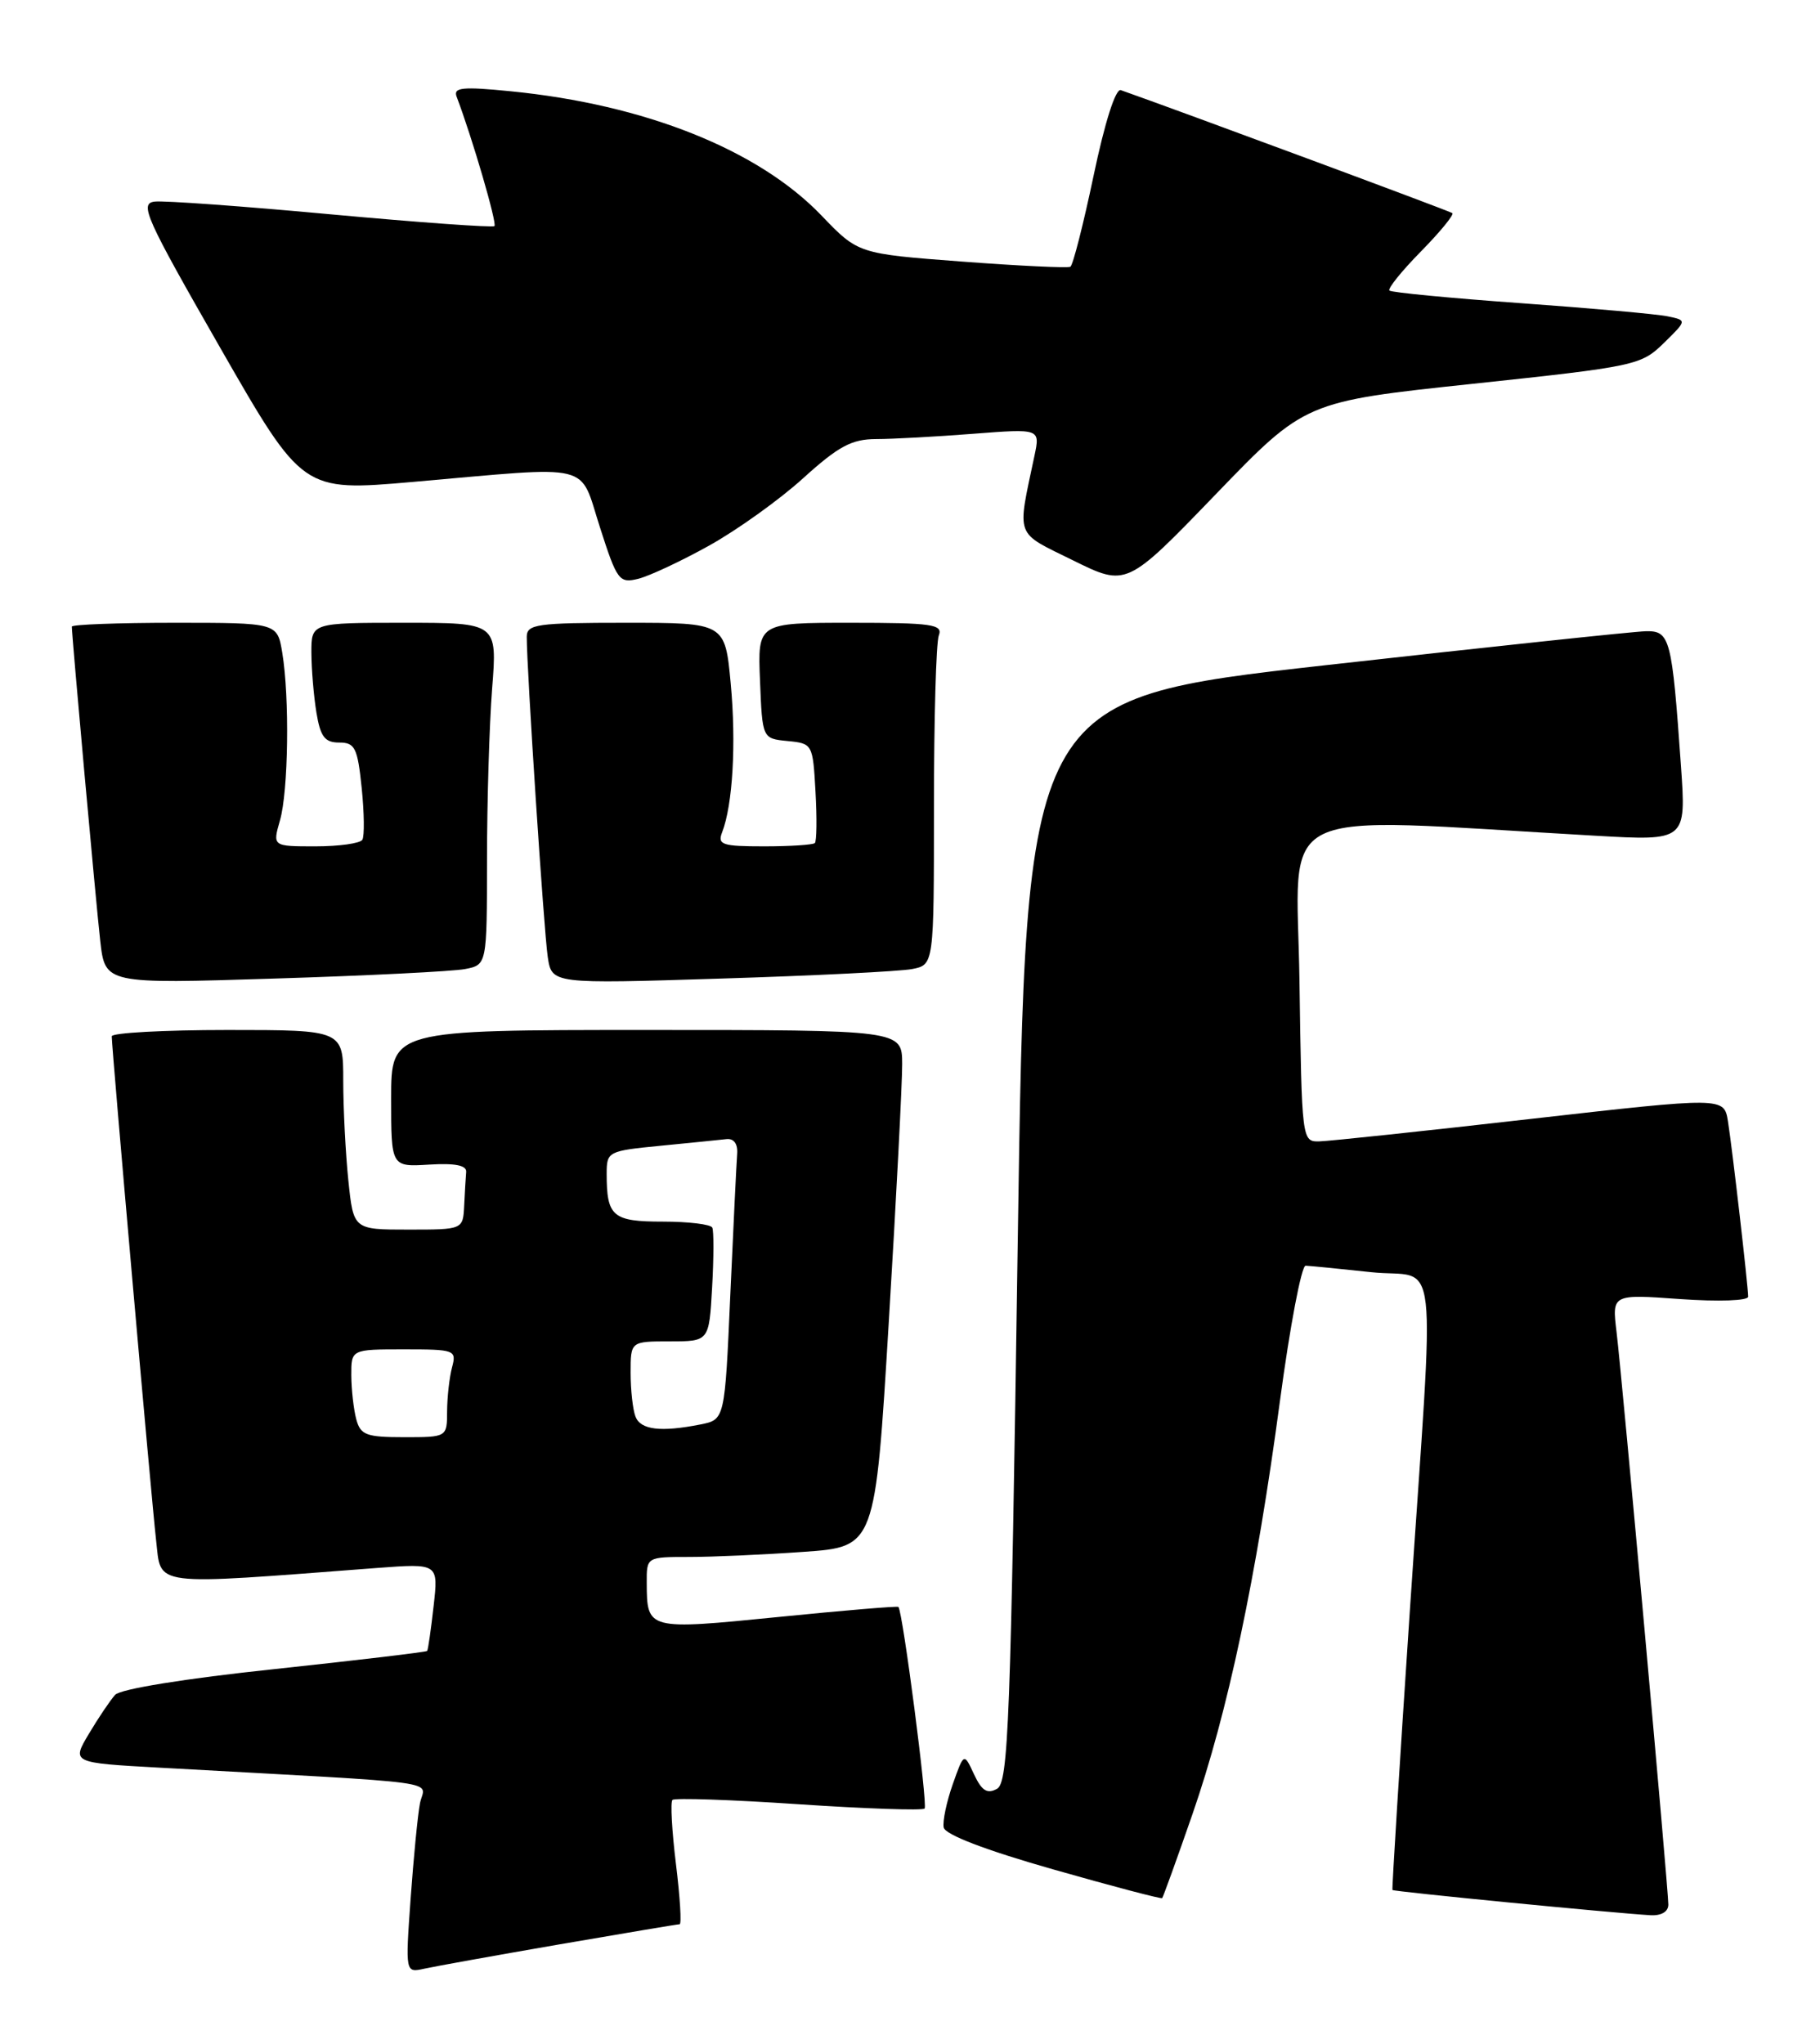 <?xml version="1.0" encoding="UTF-8" standalone="no"?>
<!DOCTYPE svg PUBLIC "-//W3C//DTD SVG 1.1//EN" "http://www.w3.org/Graphics/SVG/1.1/DTD/svg11.dtd" >
<svg xmlns="http://www.w3.org/2000/svg" xmlns:xlink="http://www.w3.org/1999/xlink" version="1.1" viewBox="0 0 228 256">
 <g >
 <path fill="currentColor"
d=" M 70.09 243.52 C 78.11 242.14 84.88 241.00 85.14 241.00 C 85.40 241.00 85.19 237.61 84.68 233.46 C 84.17 229.31 83.97 225.69 84.24 225.43 C 84.51 225.16 91.61 225.40 100.03 225.97 C 108.45 226.53 115.56 226.78 115.83 226.51 C 116.24 226.09 113.11 201.96 112.55 201.26 C 112.44 201.13 105.67 201.70 97.49 202.52 C 81.10 204.16 81.04 204.15 81.02 198.25 C 81.00 195.00 81.00 195.00 86.35 195.00 C 89.29 195.00 95.73 194.71 100.67 194.36 C 109.64 193.73 109.64 193.73 111.34 165.61 C 112.28 150.15 113.03 135.59 113.02 133.25 C 113.00 129.00 113.00 129.00 81.00 129.00 C 49.00 129.00 49.00 129.00 49.00 137.58 C 49.00 146.15 49.00 146.15 53.75 145.86 C 57.01 145.66 58.47 145.95 58.40 146.78 C 58.34 147.45 58.23 149.35 58.15 151.00 C 58.00 154.00 58.00 154.00 51.14 154.00 C 44.28 154.00 44.28 154.00 43.64 147.85 C 43.29 144.47 43.00 138.85 43.00 135.35 C 43.00 129.00 43.00 129.00 28.50 129.00 C 20.52 129.00 14.00 129.36 14.00 129.79 C 14.00 131.39 18.96 187.66 19.55 192.86 C 20.24 198.78 18.51 198.56 47.21 196.38 C 54.93 195.80 54.93 195.80 54.32 201.15 C 53.99 204.09 53.63 206.62 53.51 206.77 C 53.40 206.91 44.80 207.93 34.42 209.04 C 23.16 210.23 15.08 211.54 14.42 212.27 C 13.81 212.95 12.33 215.14 11.14 217.14 C 8.97 220.78 8.97 220.78 19.99 221.39 C 57.00 223.44 53.17 222.91 52.61 225.86 C 52.33 227.31 51.81 232.68 51.44 237.80 C 50.78 247.09 50.78 247.09 53.14 246.57 C 54.44 246.28 62.06 244.91 70.09 243.52 Z  M 209.00 238.54 C 209.00 236.57 203.23 172.74 202.51 166.80 C 201.94 162.09 201.94 162.09 210.47 162.70 C 215.30 163.04 219.00 162.91 219.00 162.40 C 218.99 161.03 217.02 143.91 216.47 140.45 C 215.98 137.39 215.98 137.39 191.74 140.14 C 178.41 141.66 166.51 142.92 165.29 142.95 C 163.09 143.00 163.08 142.90 162.79 122.86 C 162.47 100.43 158.60 102.33 199.87 104.67 C 211.24 105.32 211.24 105.32 210.58 95.91 C 209.45 79.87 209.22 78.99 206.16 79.06 C 204.70 79.09 186.62 81.01 166.00 83.32 C 128.50 87.53 128.50 87.53 127.50 155.34 C 126.61 215.86 126.33 223.24 124.90 224.04 C 123.67 224.72 122.99 224.29 122.02 222.22 C 120.76 219.50 120.76 219.50 119.35 223.48 C 118.58 225.67 118.07 228.10 118.22 228.88 C 118.40 229.78 123.46 231.72 131.94 234.13 C 139.33 236.24 145.47 237.85 145.59 237.73 C 145.71 237.60 147.42 232.88 149.38 227.23 C 153.81 214.47 157.39 197.58 160.34 175.50 C 161.59 166.15 163.04 158.51 163.56 158.52 C 164.08 158.54 167.76 158.90 171.75 159.33 C 180.40 160.27 179.77 154.70 176.60 202.00 C 175.33 220.97 174.36 236.59 174.44 236.71 C 174.58 236.91 201.91 239.58 206.75 239.87 C 208.12 239.95 209.00 239.43 209.00 238.54 Z  M 58.25 121.37 C 61.00 120.84 61.00 120.84 61.01 107.67 C 61.01 100.43 61.30 90.79 61.65 86.25 C 62.30 78.00 62.30 78.00 50.65 78.00 C 39.00 78.00 39.00 78.00 39.01 81.75 C 39.02 83.81 39.30 87.19 39.64 89.25 C 40.14 92.28 40.69 93.00 42.49 93.00 C 44.47 93.00 44.79 93.65 45.31 98.68 C 45.63 101.81 45.67 104.73 45.39 105.18 C 45.11 105.63 42.46 106.00 39.51 106.00 C 34.14 106.00 34.14 106.00 35.07 102.76 C 36.13 99.08 36.29 87.36 35.36 81.75 C 34.74 78.00 34.74 78.00 21.87 78.00 C 14.79 78.00 9.00 78.22 9.00 78.48 C 9.00 79.71 12.02 113.10 12.56 117.86 C 13.17 123.23 13.17 123.23 34.34 122.56 C 45.98 122.20 56.74 121.66 58.25 121.37 Z  M 114.25 121.37 C 117.00 120.84 117.00 120.84 117.00 101.00 C 117.00 90.09 117.27 80.45 117.61 79.58 C 118.14 78.20 116.78 78.00 106.56 78.00 C 94.91 78.00 94.91 78.00 95.21 85.25 C 95.50 92.50 95.50 92.50 98.66 92.81 C 101.79 93.11 101.83 93.19 102.16 99.14 C 102.35 102.46 102.31 105.36 102.08 105.59 C 101.85 105.81 98.99 106.00 95.73 106.00 C 90.48 106.00 89.86 105.80 90.46 104.25 C 91.80 100.81 92.24 93.08 91.54 85.60 C 90.83 78.00 90.83 78.00 78.41 78.00 C 67.26 78.00 66.00 78.18 65.99 79.75 C 65.97 83.60 68.14 116.72 68.62 119.86 C 69.13 123.23 69.13 123.23 90.32 122.56 C 101.97 122.20 112.74 121.66 114.25 121.37 Z  M 88.86 68.32 C 92.36 66.37 97.66 62.58 100.62 59.89 C 105.05 55.88 106.69 55.00 109.76 54.99 C 111.82 54.99 117.28 54.69 121.91 54.33 C 130.31 53.68 130.31 53.68 129.59 57.09 C 127.40 67.47 127.06 66.55 134.44 70.19 C 141.13 73.49 141.13 73.49 152.31 61.90 C 163.50 50.30 163.50 50.30 184.50 48.07 C 204.90 45.90 205.58 45.75 208.42 42.98 C 211.34 40.12 211.34 40.12 208.92 39.62 C 207.59 39.34 199.30 38.60 190.50 37.97 C 181.70 37.34 174.30 36.63 174.06 36.39 C 173.82 36.15 175.59 33.95 178.00 31.50 C 180.41 29.05 182.18 26.89 181.94 26.69 C 181.61 26.43 147.44 13.76 140.41 11.29 C 139.76 11.06 138.41 15.28 137.00 22.00 C 135.72 28.09 134.41 33.23 134.09 33.41 C 133.76 33.59 127.65 33.30 120.50 32.76 C 107.50 31.78 107.50 31.78 102.89 26.97 C 95.00 18.76 80.81 13.09 63.96 11.43 C 57.94 10.83 56.77 10.95 57.20 12.10 C 59.16 17.25 62.30 28.02 61.94 28.32 C 61.70 28.52 52.50 27.86 41.50 26.85 C 30.50 25.83 20.54 25.11 19.37 25.25 C 17.44 25.48 18.24 27.25 27.57 43.53 C 37.91 61.56 37.91 61.56 51.70 60.36 C 74.67 58.35 72.50 57.82 75.16 66.05 C 77.30 72.72 77.57 73.08 79.96 72.49 C 81.36 72.14 85.36 70.27 88.86 68.32 Z  M 44.63 177.75 C 44.30 176.51 44.02 174.04 44.01 172.25 C 44.00 169.00 44.00 169.00 50.62 169.00 C 56.99 169.00 57.21 169.08 56.63 171.25 C 56.30 172.49 56.02 174.96 56.01 176.75 C 56.00 180.00 56.00 180.00 50.62 180.00 C 45.88 180.00 45.16 179.73 44.63 177.75 Z  M 79.61 177.42 C 79.27 176.55 79.00 174.07 79.00 171.92 C 79.00 168.00 79.00 168.00 83.91 168.00 C 88.83 168.00 88.83 168.00 89.21 161.25 C 89.42 157.54 89.43 154.16 89.23 153.75 C 89.04 153.34 86.26 153.00 83.05 153.00 C 76.74 153.00 76.00 152.37 76.00 147.00 C 76.00 144.23 76.16 144.14 82.75 143.50 C 86.46 143.14 90.17 142.76 91.00 142.67 C 91.93 142.56 92.44 143.26 92.35 144.50 C 92.26 145.60 91.88 153.54 91.49 162.15 C 90.80 177.79 90.80 177.79 87.77 178.40 C 82.79 179.39 80.25 179.09 79.61 177.42 Z "/>
</g>
</svg>